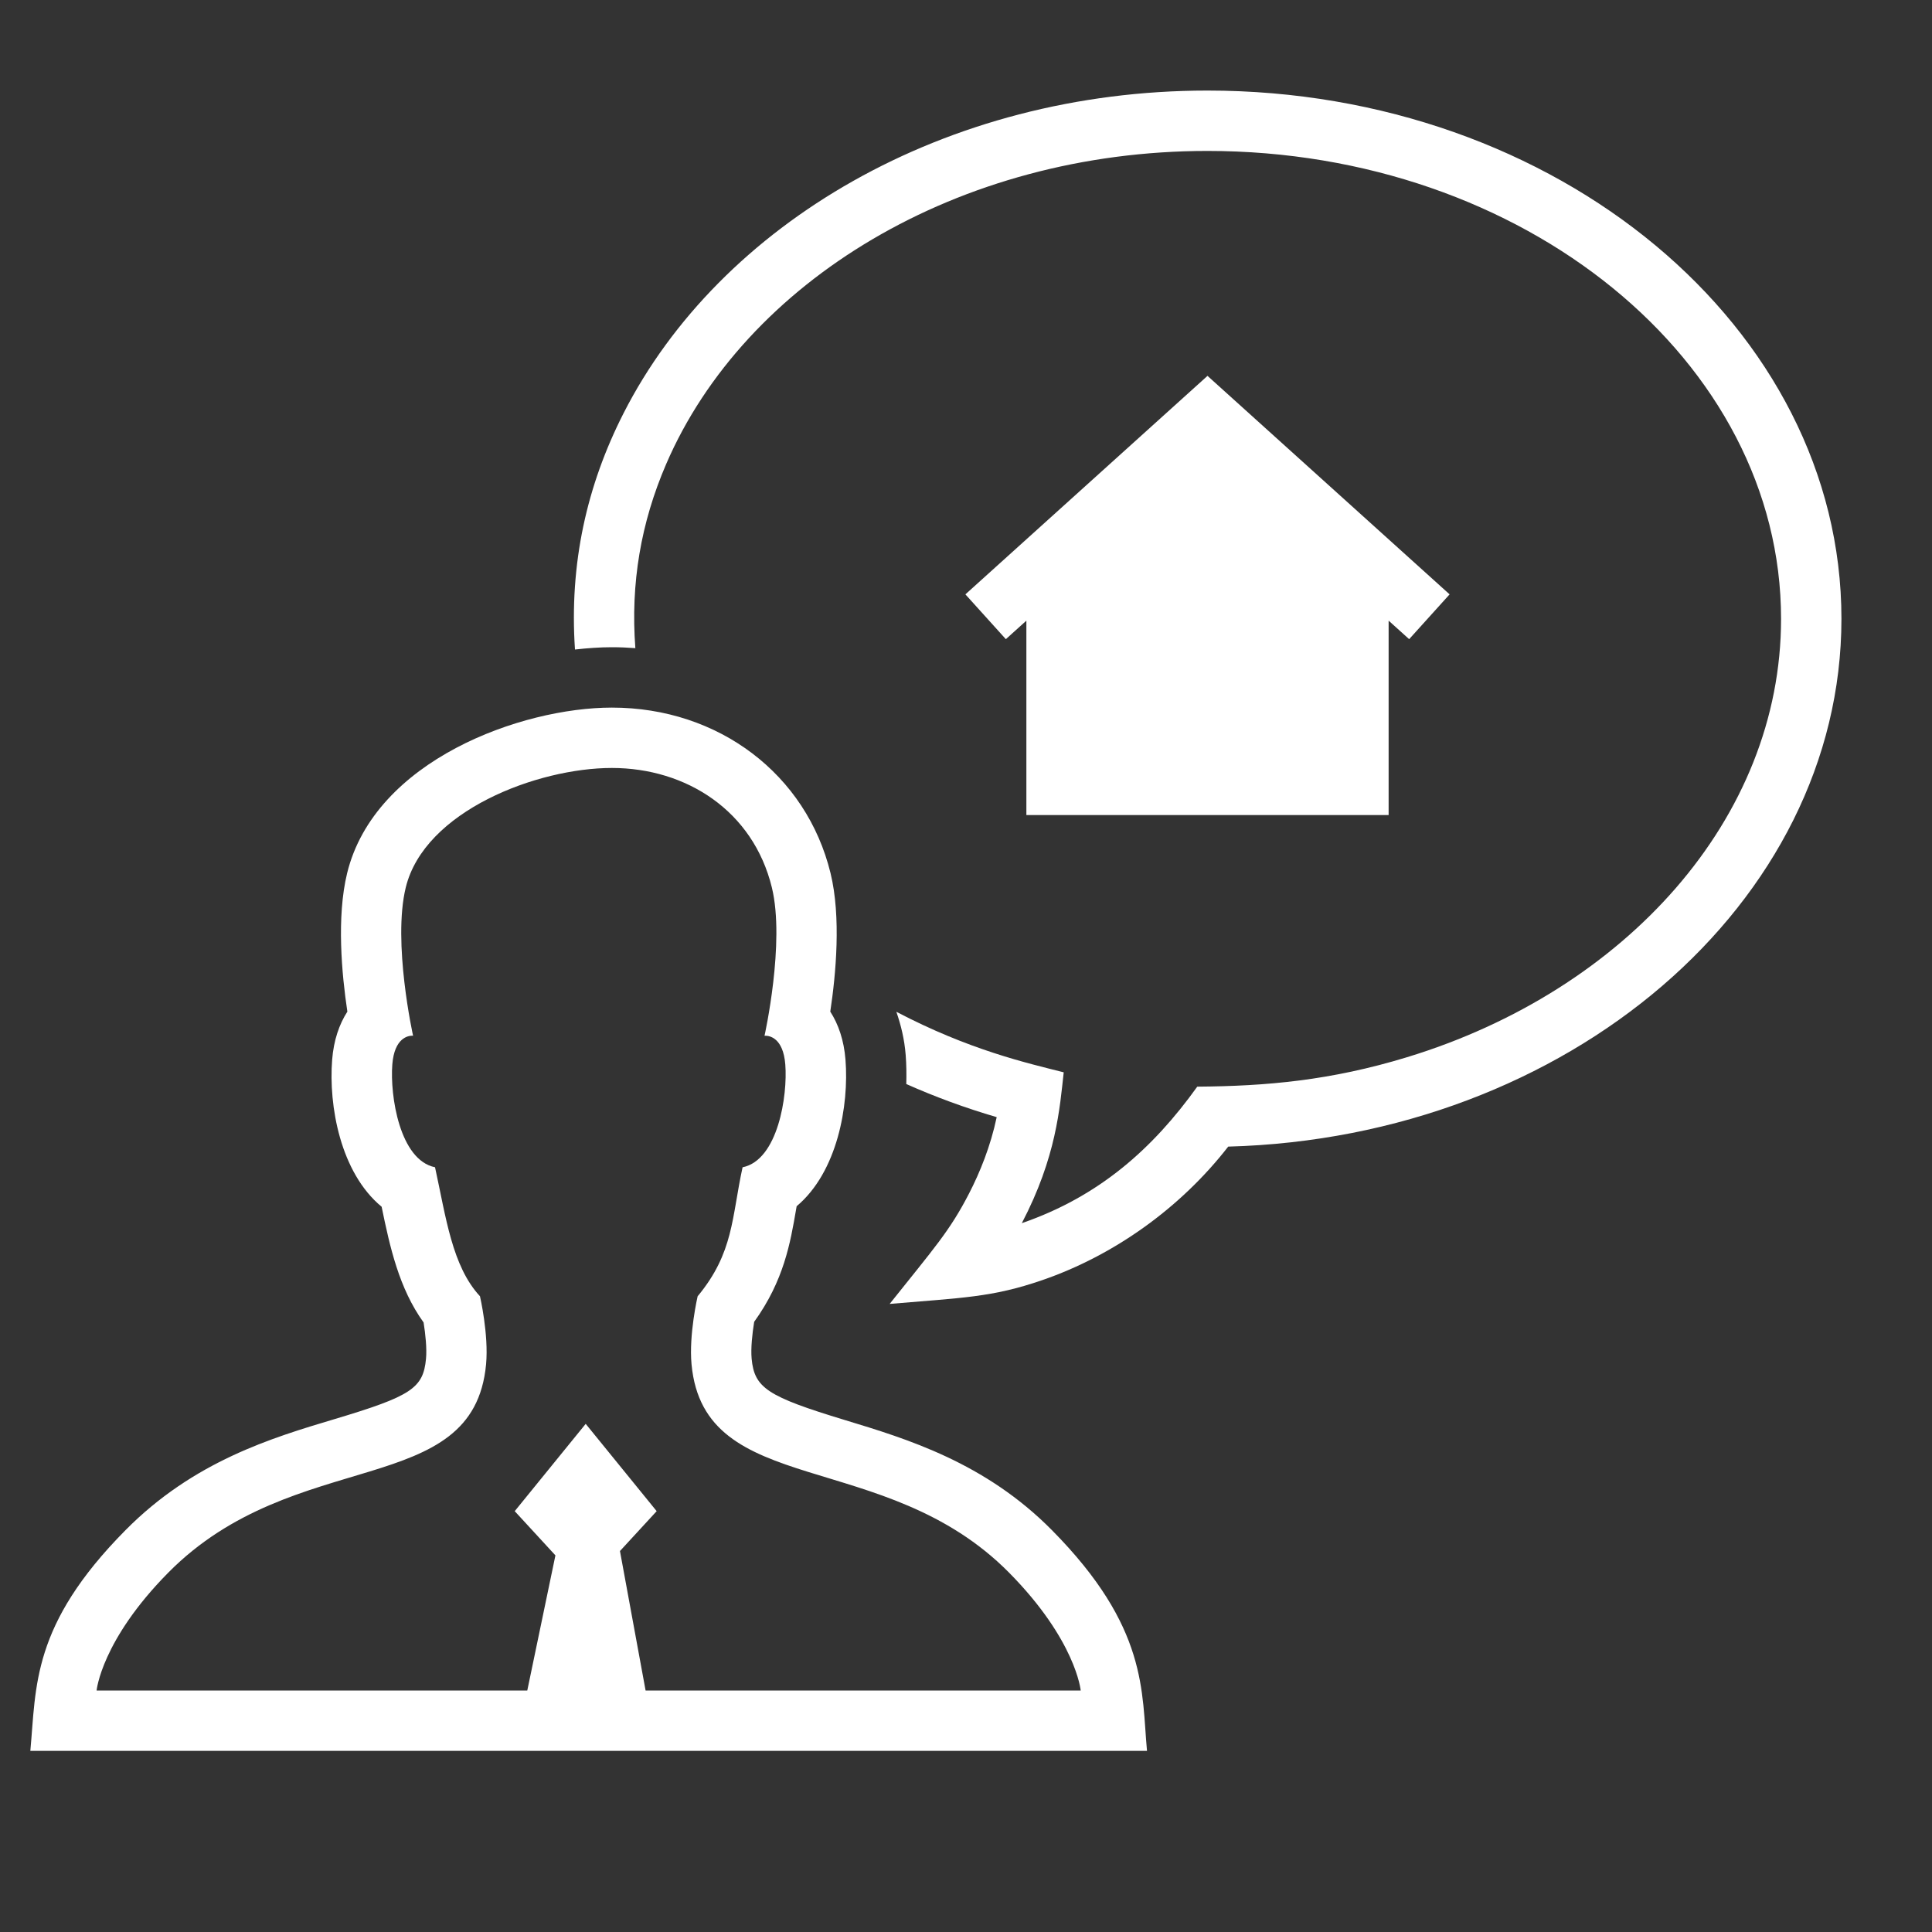 <?xml version="1.0" encoding="utf-8"?>
<!-- Generator: Adobe Illustrator 19.1.0, SVG Export Plug-In . SVG Version: 6.00 Build 0)  -->
<svg version="1.2" baseProfile="tiny" xmlns="http://www.w3.org/2000/svg" xmlns:xlink="http://www.w3.org/1999/xlink" x="0px"
	 y="0px" width="64px" height="64px" viewBox="0 0 64 64" xml:space="preserve">
<rect x="0" y="0" width="64" height="64" fill="#333333" stroke="none"/>
<g id="box">
	<rect fill="none" width="64" height="64"/>
</g>
<g id="Production">
	<g>
		<polygon fill="#ffffff" points="46,27 46,20.56 46.68,21.173 48.02,19.689 40,12.451 31.98,19.689 33.32,21.173 
			34,20.56 34,27 		"/>
		<path fill="#ffffff" d="M40,3c-8.685,0-16.155,4.416-19.347,10.695c-1.212,2.383-1.799,4.973-1.606,7.821
			c0.423-0.047,0.834-0.076,1.22-0.076c0.263,0,0.523,0.011,0.78,0.031c-0.162-2.148,0.182-4.151,1.02-6.097
			C24.668,9.338,31.724,5,40,5c10.477,0,19,6.953,19,15.5c0,6.622-5.167,12.317-12.386,14.52
			c-2.541,0.775-4.661,0.959-6.953,0.977c-1.468,2.047-3.242,3.635-5.812,4.522c1.147-2.194,1.257-3.821,1.388-4.997
			c-1.242-0.314-3.132-0.742-5.544-2.005c0.151,0.438,0.268,0.907,0.309,1.432c0.025,0.318,0.028,0.639,0.02,0.961
			c0.952,0.424,1.952,0.792,2.995,1.097c-0.205,0.967-0.554,1.829-0.922,2.541c-0.639,1.237-1.143,1.787-2.624,3.646
			c2.407-0.206,3.382-0.212,5.053-0.787c2.366-0.815,4.572-2.379,6.162-4.424C51.933,37.68,61,29.923,61,20.5
			C61,10.851,51.58,3,40,3z"/>
		<path fill="#ffffff" d="M27.985,47.04c-2.564-0.778-2.996-1.062-3.086-2.031c-0.032-0.34,0.021-0.833,0.084-1.222
			c0.985-1.367,1.199-2.617,1.39-3.732c0.005-0.032,0.011-0.064,0.017-0.097c1.353-1.137,1.737-3.338,1.618-4.853
			c-0.051-0.648-0.236-1.177-0.504-1.594c0.186-1.235,0.363-3.133,0.009-4.585c-0.801-3.281-3.712-5.486-7.244-5.486
			c-2.997,0-7.857,1.744-8.77,5.486c-0.354,1.452-0.178,3.35,0.008,4.585c-0.268,0.416-0.453,0.946-0.504,1.594
			c-0.12,1.522,0.269,3.738,1.639,4.87c0.275,1.336,0.575,2.701,1.39,3.833
			c0.062,0.385,0.112,0.867,0.08,1.202c-0.091,0.977-0.487,1.239-3.027,1.999
			c-2.08,0.622-4.669,1.397-6.927,3.679C1.035,53.841,1.204,55.867,1.005,58h36.991
			c-0.183-1.96,0.042-4.087-3.152-7.314C32.631,48.449,30.055,47.668,27.985,47.04z M21.386,56l-0.849-4.62
			l1.216-1.321l-2.351-2.892l-2.351,2.892l1.348,1.465L17.467,56H3.2c0,0,0.155-1.662,2.378-3.908
			c4.197-4.242,10.106-2.392,10.524-6.899c0.091-0.986-0.202-2.253-0.202-2.253
			c-0.924-0.996-1.125-2.61-1.489-4.273c-1.172-0.238-1.496-2.372-1.415-3.406
			c0.07-0.892,0.535-0.952,0.658-0.952c0.019,0,0.03,0.002,0.03,0.002s-0.687-3.089-0.243-4.911
			c0.62-2.541,4.361-3.96,6.827-3.96c2.466,0,4.681,1.419,5.301,3.96c0.445,1.822-0.243,4.911-0.243,4.911
			s0.011-0.001,0.03-0.001c0.123,0,0.588,0.059,0.658,0.952c0.081,1.033-0.243,3.168-1.415,3.406
			c-0.364,1.663-0.288,2.825-1.489,4.273c0,0-0.294,1.267-0.202,2.253c0.416,4.482,6.389,2.729,10.515,6.898
			C35.645,54.338,35.8,56,35.8,56H21.386z"/>
	</g>
</g>
</svg>

